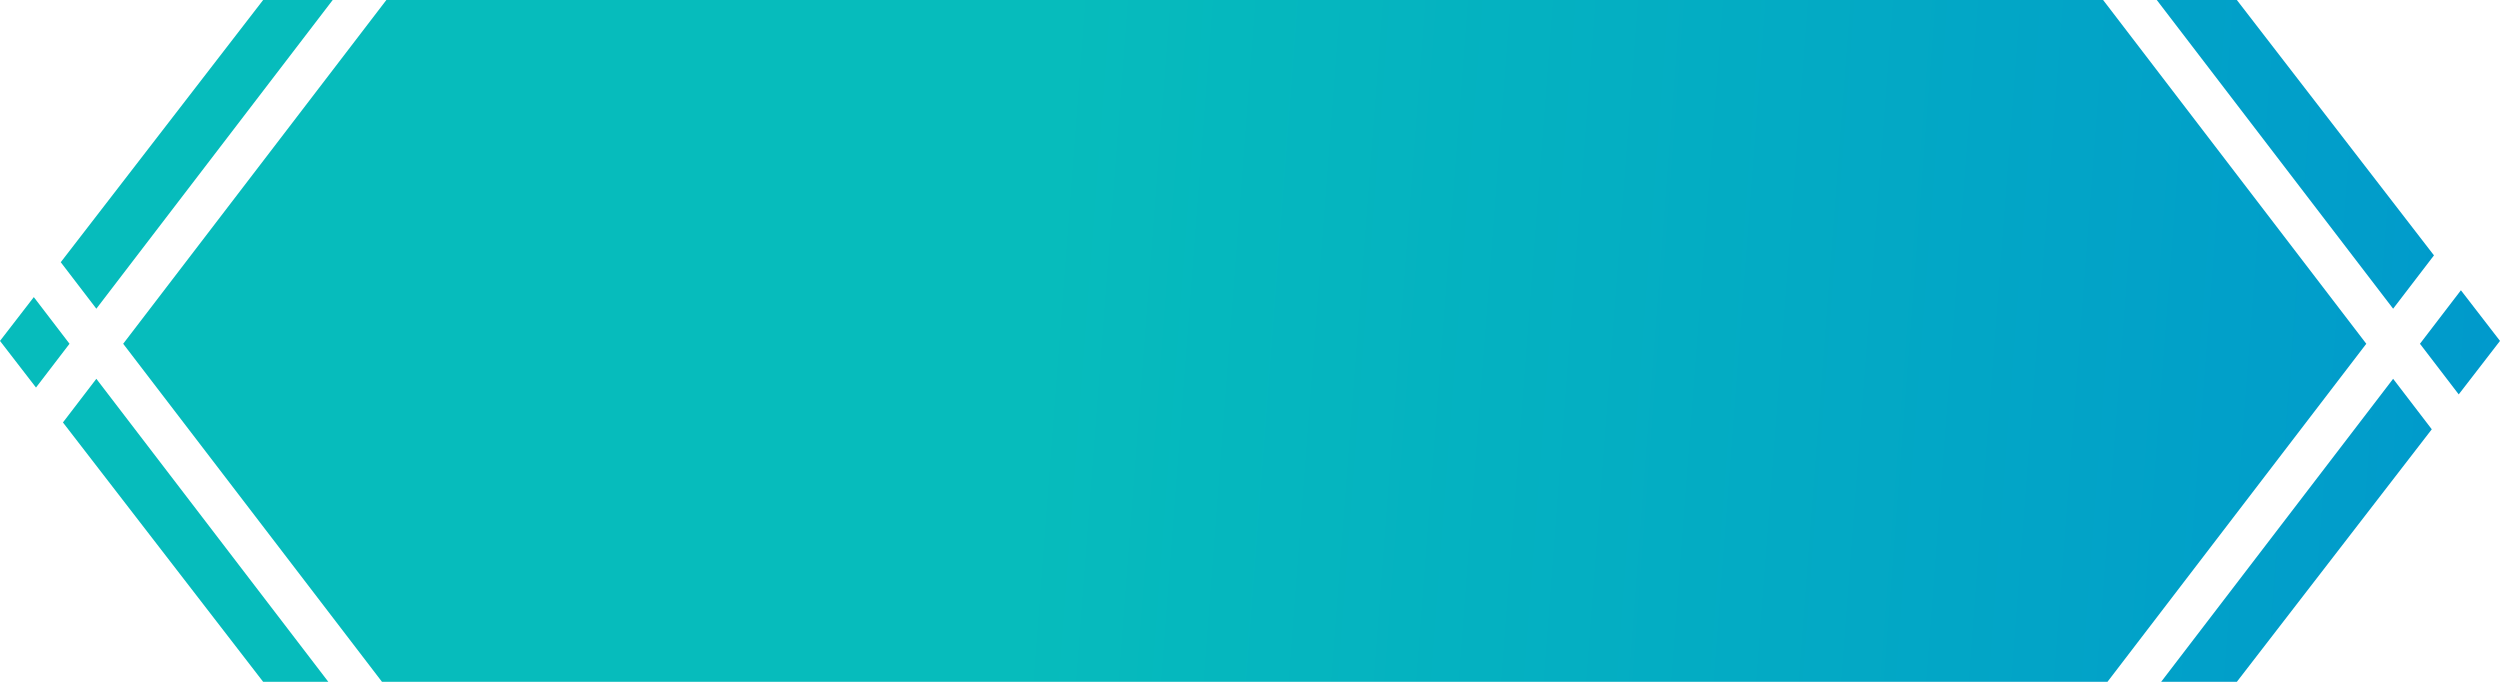 <svg width="176" height="48" viewBox="0 0 176 48" fill="none" xmlns="http://www.w3.org/2000/svg">
<path fill-rule="evenodd" clip-rule="evenodd" d="M152.145 48H157.474L171.197 30.222L168.476 26.668L152.145 48ZM166.587 24.201L148.059 0H27.2L8.672 24.201L26.892 48H148.366L166.587 24.201ZM170.365 24.201L173.094 27.765L176 24L173.248 20.435L170.365 24.201ZM171.351 17.978L168.476 21.733L151.837 0H157.474L171.351 17.978ZM6.783 26.668L23.114 48H18.526L4.431 29.74L6.783 26.668ZM6.783 21.733L23.422 0H18.526L4.277 18.46L6.783 21.733ZM2.38 20.917L4.894 24.201L2.534 27.283L0 24L2.38 20.917Z" fill="url(#paint0_linear_656_4799)"/>
<defs>
<linearGradient id="paint0_linear_656_4799" x1="0" y1="0" x2="178.619" y2="13.598" gradientUnits="userSpaceOnUse">
<stop offset="0.417" stop-color="#06BCBC"/>
<stop offset="1" stop-color="#0099CC"/>
</linearGradient>
</defs>
</svg>
